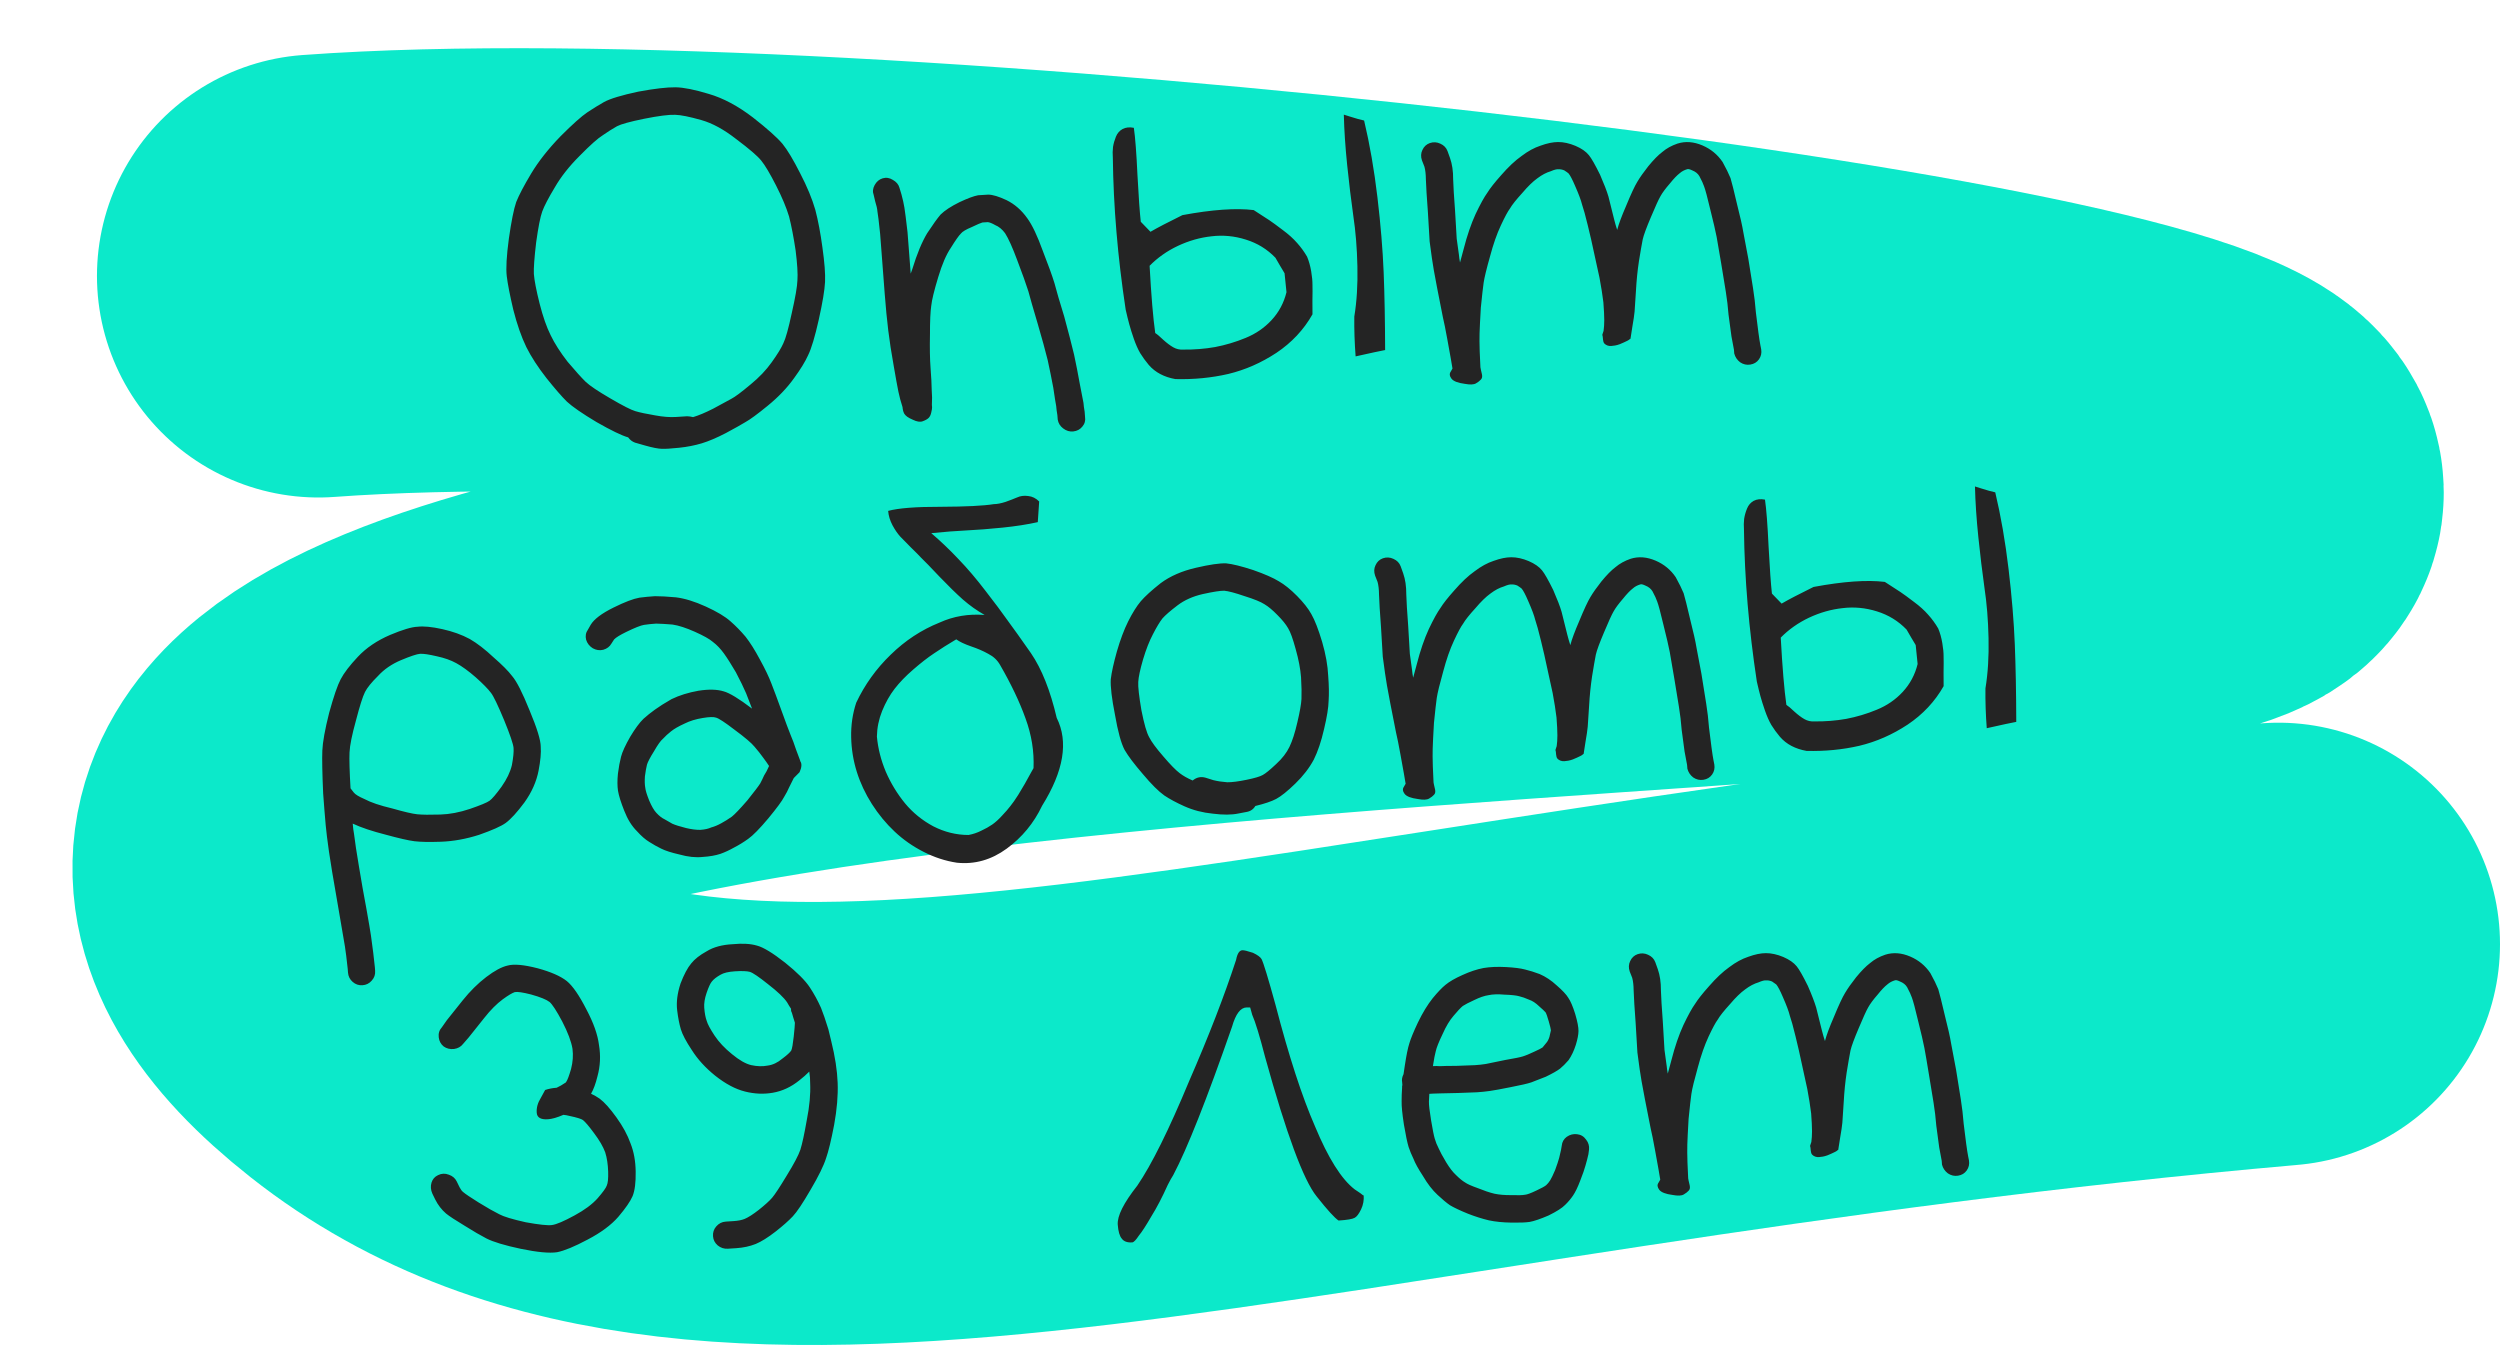 <svg width="158" height="86" viewBox="0 0 158 86" fill="none" xmlns="http://www.w3.org/2000/svg">
<path d="M20.128 17.442C54.118 14.944 137.189 24.865 140.372 30.86C144.352 38.354 -13.545 33.386 24.5 63.403C45.45 79.931 81.326 65.169 144 59.674" stroke="#0CE9CA" stroke-width="28" stroke-linecap="round"/>
<path d="M43.802 26.362C44.159 26.256 44.584 26.077 45.077 25.826C45.589 25.554 45.97 25.347 46.221 25.205C46.452 25.086 46.857 24.784 47.436 24.298C47.977 23.856 48.422 23.389 48.771 22.897C49.139 22.383 49.385 21.981 49.509 21.692C49.654 21.401 49.83 20.768 50.038 19.795C50.265 18.799 50.384 18.108 50.397 17.721C50.428 17.312 50.39 16.683 50.284 15.834C50.156 14.986 50.018 14.27 49.869 13.684C49.7 13.121 49.425 12.465 49.044 11.717C48.663 10.969 48.352 10.447 48.11 10.149C47.879 9.861 47.353 9.409 46.533 8.794C45.756 8.186 45.02 7.784 44.326 7.589C43.578 7.376 43.027 7.265 42.671 7.256C42.283 7.239 41.626 7.323 40.7 7.508C39.816 7.689 39.248 7.846 38.997 7.977C38.706 8.141 38.412 8.327 38.115 8.534C37.805 8.721 37.311 9.16 36.633 9.85C35.973 10.508 35.449 11.173 35.062 11.845C34.663 12.507 34.399 13.014 34.269 13.367C34.148 13.699 34.02 14.349 33.885 15.318C33.771 16.285 33.723 16.951 33.74 17.315C33.771 17.72 33.892 18.344 34.103 19.186C34.312 20.008 34.546 20.677 34.804 21.192C35.053 21.709 35.409 22.265 35.872 22.862C36.366 23.446 36.748 23.87 37.019 24.135C37.278 24.379 37.796 24.727 38.572 25.178C39.359 25.639 39.886 25.908 40.154 25.985C40.442 26.071 40.856 26.159 41.396 26.25C41.894 26.343 42.335 26.378 42.72 26.353L43.422 26.308C43.547 26.311 43.674 26.329 43.802 26.362ZM39.7 27.642C39.284 27.523 38.617 27.2 37.699 26.674C36.801 26.137 36.178 25.707 35.83 25.385C35.502 25.061 35.073 24.567 34.541 23.902C33.997 23.206 33.571 22.55 33.263 21.933C32.953 21.295 32.679 20.509 32.44 19.574C32.223 18.649 32.086 17.943 32.027 17.456C31.969 16.969 32.013 16.178 32.16 15.084C32.316 13.988 32.471 13.216 32.625 12.768C32.8 12.329 33.115 11.729 33.569 10.97C34.032 10.199 34.651 9.413 35.426 8.612C36.182 7.854 36.75 7.348 37.127 7.094C37.475 6.863 37.824 6.648 38.175 6.448C38.566 6.235 39.286 6.017 40.334 5.793C41.364 5.602 42.151 5.51 42.695 5.517C43.207 5.526 43.902 5.664 44.779 5.931C45.698 6.196 46.634 6.695 47.589 7.427C48.5 8.141 49.122 8.696 49.455 9.092C49.767 9.479 50.138 10.097 50.568 10.947C51.009 11.795 51.329 12.568 51.529 13.265C51.706 13.942 51.855 14.731 51.976 15.632C52.111 16.583 52.167 17.31 52.143 17.813C52.119 18.326 51.987 19.122 51.746 20.202C51.504 21.282 51.28 22.032 51.071 22.453C50.893 22.85 50.6 23.328 50.194 23.887C49.751 24.51 49.194 25.093 48.526 25.637C47.877 26.169 47.402 26.518 47.101 26.683C46.832 26.847 46.421 27.076 45.869 27.373C45.296 27.67 44.791 27.885 44.352 28.018C43.912 28.15 43.439 28.243 42.931 28.297C42.423 28.35 42.06 28.373 41.84 28.366C41.599 28.361 41.238 28.29 40.758 28.154L40.133 27.975C39.961 27.913 39.817 27.802 39.7 27.642ZM55.279 11.694C55.398 11.478 55.565 11.337 55.78 11.271C56.004 11.204 56.221 11.237 56.43 11.37C56.648 11.492 56.786 11.655 56.843 11.86L56.969 12.275C57.056 12.593 57.119 12.876 57.159 13.124C57.198 13.361 57.264 13.879 57.356 14.677C57.416 15.466 57.464 16.084 57.498 16.531C57.516 16.77 57.535 17.024 57.556 17.294C57.59 17.188 57.624 17.091 57.659 17.006C57.952 16.048 58.265 15.292 58.599 14.738C58.964 14.182 59.247 13.789 59.449 13.556C59.711 13.3 60.109 13.039 60.642 12.776C61.157 12.534 61.548 12.389 61.816 12.34C62.024 12.327 62.237 12.313 62.455 12.3C62.737 12.302 63.122 12.419 63.61 12.648C64.12 12.898 64.556 13.277 64.919 13.786C65.234 14.214 65.564 14.908 65.909 15.867C66.259 16.763 66.504 17.442 66.644 17.902C66.763 18.364 66.968 19.066 67.259 20.008C67.521 20.972 67.728 21.773 67.881 22.41C68.011 23.018 68.131 23.631 68.241 24.25C68.361 24.858 68.439 25.261 68.475 25.457C68.487 25.623 68.512 25.809 68.549 26.015L68.574 26.343C68.613 26.58 68.555 26.787 68.402 26.964C68.259 27.14 68.068 27.241 67.829 27.267C67.602 27.292 67.388 27.227 67.188 27.073C66.999 26.929 66.886 26.743 66.848 26.516L66.826 26.235C66.79 26.029 66.764 25.837 66.751 25.661C66.717 25.496 66.657 25.114 66.569 24.514C66.463 23.947 66.346 23.364 66.216 22.767C66.066 22.161 65.856 21.397 65.587 20.475C65.306 19.533 65.107 18.841 64.99 18.4C64.851 17.96 64.619 17.312 64.293 16.456C63.99 15.64 63.732 15.067 63.519 14.736C63.333 14.487 63.126 14.318 62.9 14.228C62.703 14.115 62.547 14.052 62.431 14.039C62.327 14.046 62.213 14.053 62.088 14.061C61.986 14.088 61.758 14.186 61.406 14.355C61.051 14.503 60.826 14.637 60.731 14.758C60.595 14.892 60.383 15.193 60.095 15.66C59.804 16.086 59.538 16.703 59.296 17.512C59.038 18.363 58.891 18.967 58.855 19.325C58.8 19.693 58.773 20.295 58.774 21.13C58.756 21.987 58.768 22.701 58.812 23.273C58.856 23.844 58.88 24.291 58.883 24.614C58.911 24.978 58.915 25.301 58.895 25.584C58.898 25.626 58.902 25.678 58.907 25.74C58.911 25.802 58.894 25.913 58.854 26.072C58.823 26.22 58.769 26.333 58.691 26.411C58.614 26.489 58.489 26.56 58.316 26.623C58.154 26.686 57.942 26.652 57.682 26.523C57.552 26.469 57.438 26.408 57.339 26.341C57.25 26.274 57.188 26.21 57.152 26.15C57.115 26.079 57.089 26.013 57.074 25.951C57.059 25.89 57.05 25.838 57.046 25.797L57.041 25.734C56.932 25.397 56.844 25.068 56.778 24.749C56.712 24.43 56.613 23.883 56.48 23.109C56.335 22.304 56.221 21.565 56.139 20.892C56.055 20.208 55.98 19.43 55.913 18.558C55.85 17.727 55.801 17.088 55.767 16.641C55.733 16.195 55.686 15.577 55.625 14.787C55.546 14.02 55.488 13.544 55.453 13.358C55.441 13.192 55.393 12.981 55.311 12.725L55.218 12.324C55.139 12.12 55.16 11.911 55.279 11.694ZM70.331 9.964C70.313 9.735 70.317 9.511 70.342 9.29C70.377 9.069 70.439 8.851 70.527 8.636C70.615 8.422 70.754 8.262 70.945 8.155C71.145 8.049 71.384 8.023 71.659 8.078C71.747 8.678 71.823 9.67 71.887 11.054C71.96 12.427 72.031 13.414 72.097 14.015C72.233 14.153 72.437 14.364 72.71 14.649C73.13 14.403 73.803 14.052 74.729 13.596C76.604 13.247 78.105 13.14 79.233 13.277C79.694 13.571 80.024 13.785 80.222 13.918C80.421 14.052 80.703 14.258 81.069 14.537C81.434 14.806 81.737 15.079 81.978 15.356C82.217 15.622 82.427 15.911 82.608 16.223C82.723 16.498 82.809 16.805 82.867 17.146C82.923 17.477 82.95 17.762 82.948 18.002C82.955 18.231 82.954 18.56 82.945 18.989C82.945 19.406 82.947 19.698 82.949 19.865C82.397 20.84 81.638 21.65 80.675 22.296C79.71 22.932 78.694 23.378 77.627 23.634C76.56 23.88 75.445 23.988 74.283 23.958C73.934 23.897 73.618 23.792 73.335 23.643C73.052 23.494 72.807 23.301 72.601 23.063C72.394 22.816 72.213 22.566 72.058 22.315C71.913 22.064 71.781 21.764 71.66 21.417C71.54 21.07 71.443 20.763 71.371 20.496C71.298 20.23 71.222 19.921 71.143 19.572C70.638 16.243 70.367 13.04 70.331 9.964ZM72.655 16.798C72.758 18.691 72.876 20.108 73.011 21.049C73.121 21.115 73.288 21.256 73.513 21.471C73.738 21.675 73.948 21.834 74.145 21.947C74.342 22.06 74.554 22.109 74.783 22.094C75.473 22.102 76.143 22.049 76.792 21.934C77.451 21.808 78.095 21.616 78.722 21.357C79.361 21.097 79.907 20.722 80.36 20.234C80.824 19.735 81.139 19.146 81.306 18.467C81.255 17.928 81.214 17.529 81.184 17.27C81.136 17.189 81.04 17.028 80.896 16.787C80.751 16.535 80.655 16.369 80.607 16.289C80.085 15.748 79.461 15.365 78.733 15.141C78.016 14.915 77.295 14.846 76.571 14.934C75.845 15.012 75.135 15.214 74.439 15.541C73.754 15.866 73.159 16.285 72.655 16.798ZM84.93 7.245C85.026 7.27 85.149 7.309 85.3 7.362C85.46 7.404 85.631 7.456 85.813 7.517C86.005 7.568 86.138 7.601 86.212 7.617C86.567 9.108 86.847 10.723 87.053 12.463C87.258 14.193 87.389 15.777 87.447 17.213C87.504 18.639 87.535 20.276 87.54 22.123C87.272 22.172 86.65 22.305 85.675 22.524C85.61 21.673 85.582 20.834 85.592 20.009C85.749 19.049 85.814 17.991 85.788 16.834C85.763 15.677 85.676 14.613 85.529 13.641C85.392 12.669 85.264 11.607 85.144 10.456C85.024 9.295 84.953 8.225 84.93 7.245ZM89.896 9.479C89.994 9.264 90.15 9.118 90.364 9.042C90.588 8.965 90.808 8.977 91.025 9.078C91.252 9.178 91.405 9.336 91.484 9.55L91.643 9.993C91.776 10.371 91.842 10.816 91.839 11.327C91.851 11.755 91.891 12.415 91.959 13.308C92.005 14.182 92.04 14.774 92.064 15.086C92.109 15.407 92.156 15.748 92.205 16.11C92.214 16.235 92.237 16.395 92.273 16.591C92.338 16.347 92.415 16.06 92.505 15.731C92.722 14.882 92.974 14.146 93.26 13.522C93.557 12.898 93.805 12.449 94.004 12.175C94.171 11.903 94.461 11.535 94.875 11.07C95.326 10.551 95.755 10.148 96.162 9.861C96.566 9.553 96.967 9.334 97.365 9.205C97.781 9.053 98.152 8.977 98.476 8.977C98.82 8.976 99.187 9.057 99.575 9.22C99.954 9.383 100.235 9.579 100.419 9.808C100.581 10.006 100.816 10.419 101.125 11.046C101.378 11.625 101.554 12.083 101.653 12.421C101.742 12.76 101.862 13.243 102.015 13.87C102.075 14.106 102.138 14.327 102.206 14.531C102.303 14.159 102.489 13.657 102.765 13.024C103.073 12.273 103.311 11.762 103.478 11.491C103.645 11.209 103.876 10.881 104.171 10.507C104.505 10.099 104.801 9.799 105.058 9.605C105.323 9.379 105.643 9.202 106.02 9.074C106.52 8.916 107.045 8.956 107.596 9.192C108.125 9.419 108.549 9.768 108.867 10.238C109.085 10.631 109.252 10.97 109.368 11.255C109.451 11.531 109.587 12.07 109.773 12.873C109.982 13.694 110.117 14.296 110.178 14.678C110.248 15.05 110.353 15.607 110.493 16.349C110.613 17.093 110.713 17.718 110.793 18.224C110.874 18.73 110.933 19.238 110.972 19.747C111.03 20.234 111.084 20.658 111.132 21.02C111.181 21.383 111.222 21.646 111.255 21.811L111.307 22.074C111.346 22.311 111.299 22.523 111.167 22.709C111.035 22.895 110.851 23.006 110.613 23.042C110.386 23.078 110.173 23.029 109.975 22.895C109.786 22.75 109.663 22.565 109.604 22.34L109.586 22.106C109.551 21.92 109.498 21.637 109.427 21.255C109.376 20.872 109.316 20.417 109.244 19.889C109.207 19.401 109.148 18.914 109.07 18.428C108.991 17.943 108.893 17.344 108.776 16.631C108.658 15.908 108.563 15.356 108.492 14.974C108.423 14.613 108.29 14.043 108.095 13.262C107.91 12.48 107.778 11.988 107.7 11.784C107.646 11.621 107.546 11.403 107.399 11.13C107.303 10.969 107.153 10.848 106.949 10.768C106.797 10.694 106.69 10.669 106.63 10.694C106.446 10.748 106.29 10.831 106.163 10.943C105.985 11.08 105.777 11.297 105.539 11.594C105.26 11.914 105.061 12.182 104.942 12.399C104.822 12.605 104.621 13.046 104.338 13.721C104.055 14.387 103.882 14.857 103.819 15.132C103.759 15.439 103.679 15.898 103.58 16.51C103.49 17.11 103.427 17.73 103.393 18.369C103.344 19.103 103.315 19.543 103.306 19.69C103.282 19.931 103.238 20.237 103.172 20.606C103.117 20.975 103.074 21.244 103.046 21.413C103.025 21.414 103.005 21.426 102.986 21.448C102.966 21.47 102.922 21.499 102.851 21.535C102.781 21.571 102.705 21.607 102.624 21.643C102.554 21.679 102.468 21.716 102.367 21.754C102.265 21.791 102.168 21.819 102.075 21.835C101.993 21.851 101.91 21.861 101.827 21.866C101.744 21.872 101.664 21.861 101.589 21.835C101.514 21.808 101.448 21.765 101.391 21.706C101.345 21.647 101.318 21.565 101.31 21.461C101.297 21.295 101.285 21.207 101.274 21.197C101.262 21.177 101.265 21.146 101.283 21.103C101.3 21.06 101.321 20.996 101.346 20.911C101.374 20.721 101.388 20.496 101.389 20.235C101.388 19.953 101.37 19.579 101.334 19.111C101.278 18.645 101.196 18.129 101.09 17.561C100.962 16.975 100.841 16.424 100.729 15.909C100.629 15.425 100.504 14.875 100.352 14.258C100.2 13.631 100.077 13.185 99.984 12.92C99.922 12.663 99.778 12.275 99.55 11.758C99.372 11.341 99.231 11.073 99.128 10.955C99.084 10.916 98.995 10.854 98.863 10.768C98.734 10.714 98.612 10.691 98.498 10.698C98.392 10.684 98.228 10.726 98.006 10.823C97.73 10.903 97.449 11.052 97.162 11.268C96.875 11.475 96.559 11.782 96.214 12.19C95.819 12.623 95.557 12.953 95.428 13.18C95.295 13.355 95.103 13.712 94.852 14.25C94.6 14.788 94.373 15.439 94.17 16.204C93.948 16.99 93.813 17.547 93.765 17.873C93.724 18.158 93.665 18.683 93.588 19.45C93.543 20.226 93.516 20.765 93.508 21.068C93.499 21.361 93.502 21.742 93.517 22.21C93.532 22.679 93.547 23.012 93.562 23.209C93.565 23.251 93.574 23.297 93.588 23.349C93.603 23.4 93.626 23.503 93.659 23.657C93.691 23.801 93.668 23.912 93.59 23.99C93.523 24.068 93.419 24.148 93.279 24.23C93.139 24.311 92.905 24.321 92.577 24.259C92.144 24.203 91.864 24.096 91.737 23.937C91.609 23.767 91.593 23.617 91.687 23.486L91.797 23.291C91.757 23.033 91.719 22.811 91.684 22.625C91.647 22.419 91.575 22.016 91.466 21.418C91.358 20.819 91.265 20.361 91.189 20.042C91.122 19.713 91.002 19.104 90.83 18.218C90.658 17.331 90.547 16.697 90.496 16.314C90.448 15.951 90.4 15.6 90.353 15.258C90.327 14.915 90.29 14.291 90.242 13.387C90.172 12.473 90.13 11.786 90.115 11.328C90.112 11.005 90.081 10.741 90.024 10.536L89.868 10.138C89.787 9.904 89.797 9.684 89.896 9.479ZM22.153 49.822L22.362 50.09C22.454 50.21 22.679 50.347 23.036 50.501C23.439 50.716 24.023 50.913 24.789 51.094C25.536 51.307 26.063 51.43 26.368 51.462C26.684 51.494 27.17 51.5 27.827 51.479C28.421 51.461 29.044 51.343 29.696 51.124C30.367 50.893 30.783 50.721 30.941 50.606C31.099 50.492 31.354 50.194 31.703 49.712C32.033 49.242 32.249 48.79 32.352 48.355C32.441 47.88 32.476 47.518 32.457 47.268C32.438 47.029 32.243 46.452 31.87 45.537C31.473 44.581 31.194 43.999 31.031 43.79C30.845 43.541 30.522 43.212 30.063 42.803C29.604 42.404 29.195 42.107 28.835 41.911C28.497 41.724 28.084 41.578 27.595 41.474C27.106 41.359 26.757 41.308 26.549 41.321C26.352 41.334 25.944 41.47 25.327 41.728C24.75 41.974 24.274 42.302 23.898 42.712C23.48 43.125 23.203 43.466 23.067 43.736C22.922 44.027 22.733 44.624 22.499 45.526C22.245 46.44 22.108 47.116 22.09 47.556C22.07 47.985 22.091 48.74 22.153 49.822ZM22.292 52.052C22.312 52.312 22.339 52.524 22.372 52.689C22.432 53.196 22.538 53.894 22.689 54.782C22.845 55.732 23.002 56.62 23.159 57.445C23.305 58.27 23.401 58.833 23.445 59.133C23.487 59.412 23.536 59.779 23.591 60.235C23.646 60.68 23.68 60.981 23.692 61.137L23.708 61.355C23.727 61.594 23.654 61.802 23.49 61.979C23.336 62.156 23.14 62.252 22.901 62.267C22.672 62.282 22.468 62.212 22.289 62.056C22.11 61.901 22.011 61.703 21.993 61.465L21.977 61.246C21.967 61.122 21.935 60.842 21.881 60.407C21.828 59.983 21.775 59.636 21.723 59.368C21.681 59.089 21.587 58.537 21.44 57.711C21.292 56.865 21.141 55.987 20.988 55.079C20.832 54.128 20.723 53.389 20.662 52.861C20.612 52.478 20.558 51.912 20.501 51.164C20.478 50.863 20.452 50.526 20.424 50.152C20.367 48.872 20.35 47.965 20.372 47.431C20.394 46.897 20.537 46.105 20.802 45.055C21.088 44.014 21.331 43.304 21.532 42.926C21.742 42.527 22.103 42.055 22.615 41.511C23.146 40.944 23.827 40.483 24.656 40.127C25.445 39.795 26.022 39.623 26.387 39.61C26.77 39.564 27.291 39.614 27.95 39.76C28.609 39.906 29.189 40.114 29.69 40.385C30.16 40.657 30.659 41.043 31.189 41.541C31.737 42.018 32.127 42.41 32.36 42.719C32.646 43.045 33.014 43.767 33.465 44.887C33.938 46.015 34.175 46.783 34.174 47.19C34.204 47.574 34.158 48.078 34.039 48.701C33.904 49.399 33.606 50.07 33.143 50.716C32.679 51.34 32.284 51.773 31.957 52.013C31.67 52.219 31.11 52.469 30.275 52.762C29.46 53.023 28.656 53.169 27.864 53.198C27.135 53.224 26.575 53.213 26.185 53.165C25.805 53.116 25.199 52.977 24.367 52.749C23.515 52.532 22.823 52.3 22.292 52.052ZM48.605 48.411C48.487 48.231 48.364 48.056 48.236 47.887C48.072 47.657 47.887 47.424 47.681 47.187C47.496 46.958 47.072 46.599 46.408 46.109C45.819 45.657 45.435 45.405 45.253 45.354C45.103 45.301 44.827 45.308 44.424 45.375C43.98 45.446 43.593 45.564 43.261 45.732C42.887 45.902 42.602 46.066 42.405 46.225C42.218 46.372 42.047 46.529 41.893 46.696C41.755 46.809 41.571 47.066 41.341 47.467C41.089 47.869 40.939 48.156 40.889 48.326C40.841 48.517 40.797 48.765 40.758 49.07C40.739 49.374 40.747 49.608 40.78 49.773C40.793 49.939 40.877 50.216 41.032 50.602C41.184 50.958 41.334 51.214 41.482 51.372C41.665 51.569 41.837 51.704 41.999 51.777C42.153 51.872 42.316 51.966 42.491 52.059C42.675 52.141 42.964 52.232 43.358 52.332C43.709 52.414 44.009 52.452 44.26 52.447C44.54 52.429 44.771 52.377 44.953 52.293C45.158 52.238 45.365 52.151 45.576 52.034C45.796 51.915 46.021 51.776 46.249 51.615C46.426 51.478 46.755 51.134 47.235 50.581C47.683 50.02 47.954 49.664 48.047 49.511C48.138 49.339 48.219 49.172 48.29 49.011C48.394 48.858 48.498 48.658 48.605 48.411ZM50.167 49.172C50.04 49.42 49.941 49.62 49.868 49.771C49.798 49.942 49.693 50.142 49.554 50.37C49.427 50.618 49.095 51.067 48.56 51.718C48.014 52.368 47.588 52.803 47.281 53.02C46.993 53.227 46.699 53.407 46.398 53.562C46.107 53.727 45.82 53.86 45.535 53.962C45.219 54.066 44.848 54.131 44.422 54.158C43.976 54.208 43.481 54.156 42.937 54.003C42.437 53.889 42.057 53.767 41.797 53.638C41.547 53.518 41.296 53.377 41.044 53.216C40.792 53.065 40.529 52.837 40.255 52.531C39.927 52.207 39.659 51.776 39.451 51.236C39.244 50.717 39.112 50.297 39.057 49.977C39.013 49.677 39.011 49.317 39.053 48.897C39.105 48.487 39.171 48.128 39.252 47.82C39.333 47.512 39.526 47.093 39.83 46.562C40.136 46.052 40.415 45.674 40.668 45.428C40.892 45.226 41.134 45.033 41.391 44.849C41.658 44.655 42.007 44.434 42.438 44.187C42.931 43.947 43.497 43.77 44.136 43.656C44.786 43.552 45.32 43.565 45.737 43.694C46.111 43.796 46.708 44.159 47.529 44.785C47.373 44.388 47.249 44.067 47.157 43.823C47.005 43.467 46.788 43.022 46.507 42.487C46.207 41.974 45.951 41.572 45.741 41.283C45.531 40.994 45.299 40.753 45.044 40.561C44.842 40.386 44.466 40.175 43.914 39.928C43.362 39.682 42.891 39.529 42.5 39.471C42.069 39.436 41.723 39.416 41.462 39.412C41.202 39.429 40.948 39.456 40.7 39.492C40.494 39.526 40.118 39.676 39.575 39.94C39.182 40.132 38.928 40.289 38.812 40.412L38.643 40.673C38.533 40.868 38.36 40.999 38.125 41.066C37.9 41.122 37.678 41.09 37.459 40.968C37.251 40.835 37.112 40.656 37.042 40.431C36.983 40.195 37.023 39.978 37.165 39.781L37.331 39.489C37.544 39.131 38.028 38.766 38.783 38.394C39.487 38.046 40.03 37.839 40.412 37.773C40.733 37.731 41.059 37.7 41.392 37.679C41.736 37.678 42.177 37.702 42.714 37.751C43.272 37.819 43.904 38.014 44.607 38.334C45.311 38.654 45.831 38.966 46.167 39.268C46.492 39.55 46.809 39.874 47.119 40.24C47.408 40.608 47.711 41.089 48.028 41.685C48.356 42.28 48.598 42.786 48.755 43.204C48.911 43.601 49.122 44.167 49.387 44.901C49.652 45.636 49.842 46.145 49.958 46.43C50.085 46.725 50.203 47.041 50.312 47.378C50.431 47.705 50.517 47.934 50.569 48.066L50.571 48.098C50.688 48.257 50.674 48.493 50.531 48.805L50.167 49.172ZM56.132 32.289C56.777 32.112 57.888 32.026 59.466 32.029C61.042 32.022 62.156 31.967 62.806 31.862C63.015 31.86 63.262 31.812 63.547 31.721C63.832 31.619 64.076 31.526 64.278 31.439C64.49 31.342 64.723 31.312 64.976 31.348C65.239 31.373 65.473 31.488 65.676 31.694C65.647 32.135 65.618 32.57 65.588 32.999C64.931 33.146 64.187 33.261 63.358 33.346C62.529 33.43 61.776 33.489 61.099 33.522C60.433 33.554 59.686 33.612 58.856 33.696C59.449 34.201 60.023 34.749 60.58 35.34C61.148 35.929 61.716 36.598 62.285 37.344C62.864 38.09 63.33 38.712 63.681 39.212C64.042 39.7 64.534 40.389 65.155 41.278C65.838 42.278 66.38 43.642 66.784 45.369C67.537 46.876 67.229 48.728 65.861 50.923C65.339 52.022 64.593 52.925 63.624 53.634C62.654 54.343 61.606 54.64 60.48 54.524C59.75 54.414 59.043 54.183 58.358 53.83C57.684 53.487 57.077 53.062 56.537 52.553C55.997 52.045 55.519 51.465 55.103 50.813C54.688 50.162 54.37 49.483 54.149 48.777C53.928 48.071 53.809 47.342 53.794 46.592C53.777 45.831 53.884 45.104 54.113 44.411C54.652 43.27 55.379 42.258 56.294 41.375C57.207 40.482 58.237 39.805 59.382 39.346C60.261 38.945 61.209 38.785 62.229 38.866C61.748 38.594 61.29 38.269 60.854 37.89C60.428 37.51 59.937 37.03 59.38 36.45C58.823 35.859 58.432 35.456 58.207 35.241C58.081 35.103 57.872 34.892 57.579 34.608C57.296 34.323 57.069 34.093 56.899 33.916C56.728 33.728 56.563 33.488 56.405 33.196C56.246 32.893 56.155 32.591 56.132 32.289ZM55.42 46.55C55.488 47.298 55.675 48.037 55.981 48.769C56.298 49.5 56.705 50.168 57.2 50.773C57.695 51.368 58.29 51.852 58.987 52.224C59.694 52.586 60.434 52.769 61.207 52.771C61.486 52.722 61.755 52.632 62.017 52.5C62.279 52.379 62.51 52.249 62.708 52.112C62.907 51.974 63.112 51.788 63.324 51.556C63.546 51.322 63.724 51.118 63.857 50.942C64 50.766 64.165 50.531 64.351 50.237C64.537 49.933 64.676 49.7 64.768 49.538C64.87 49.364 65.007 49.115 65.181 48.791C65.246 48.682 65.292 48.601 65.319 48.547C65.364 47.49 65.195 46.442 64.812 45.401C64.44 44.361 63.905 43.236 63.207 42.029C63.038 41.726 62.79 41.492 62.464 41.325C62.147 41.147 61.78 40.988 61.362 40.847C60.954 40.706 60.645 40.559 60.435 40.406C59.905 40.721 59.437 41.017 59.03 41.294C58.632 41.559 58.193 41.901 57.713 42.318C57.243 42.723 56.851 43.13 56.537 43.536C56.233 43.931 55.971 44.397 55.751 44.932C55.54 45.457 55.43 45.997 55.42 46.55ZM79.338 50.938C79.208 51.155 79.014 51.282 78.756 51.32L78.261 51.414C77.84 51.503 77.302 51.507 76.648 51.423C76.006 51.36 75.409 51.205 74.858 50.958C74.349 50.73 73.924 50.502 73.583 50.273C73.219 50.014 72.766 49.563 72.226 48.919C71.688 48.296 71.304 47.788 71.076 47.396C70.856 46.982 70.653 46.244 70.468 45.181C70.263 44.15 70.175 43.399 70.201 42.928C70.252 42.496 70.38 41.914 70.585 41.181C70.8 40.437 71.038 39.8 71.301 39.272C71.573 38.733 71.838 38.309 72.097 38C72.375 37.679 72.795 37.298 73.357 36.855C73.96 36.409 74.703 36.085 75.586 35.882C76.448 35.681 77.084 35.588 77.492 35.604C77.882 35.642 78.451 35.782 79.201 36.027C79.931 36.283 80.471 36.52 80.822 36.737C81.183 36.944 81.567 37.253 81.974 37.665C82.382 38.078 82.683 38.46 82.877 38.813C83.093 39.185 83.321 39.771 83.56 40.57C83.786 41.349 83.914 42.066 83.943 42.721C83.99 43.334 83.999 43.855 83.969 44.285C83.96 44.714 83.864 45.31 83.682 46.073C83.502 46.857 83.285 47.502 83.031 48.009C82.748 48.538 82.358 49.043 81.862 49.524C81.366 50.005 80.963 50.328 80.651 50.494C80.36 50.648 79.922 50.796 79.338 50.938ZM75.376 49.328C75.621 49.125 75.894 49.066 76.193 49.151L76.69 49.307C76.957 49.373 77.247 49.417 77.562 49.439C77.865 49.441 78.274 49.388 78.788 49.282C79.302 49.176 79.639 49.076 79.799 48.983C79.98 48.888 80.265 48.655 80.655 48.286C81.036 47.938 81.316 47.576 81.496 47.199C81.677 46.822 81.841 46.311 81.99 45.664C82.148 44.997 82.236 44.501 82.253 44.176C82.268 43.831 82.259 43.372 82.226 42.8C82.185 42.27 82.072 41.677 81.886 41.021C81.711 40.375 81.552 39.936 81.409 39.705C81.265 39.454 81.04 39.176 80.735 38.872C80.429 38.557 80.155 38.33 79.915 38.188C79.684 38.036 79.263 37.865 78.653 37.674C78.063 37.472 77.637 37.358 77.374 37.334C77.133 37.328 76.679 37.399 76.011 37.546C75.385 37.69 74.855 37.928 74.42 38.258C73.956 38.611 73.638 38.888 73.465 39.087C73.294 39.306 73.094 39.637 72.867 40.08C72.639 40.512 72.429 41.047 72.238 41.686C72.056 42.313 71.956 42.784 71.938 43.098C71.919 43.402 71.986 43.998 72.137 44.886C72.308 45.752 72.472 46.321 72.628 46.592C72.776 46.886 73.073 47.289 73.52 47.803C73.967 48.328 74.313 48.681 74.557 48.864C74.768 49.028 75.041 49.183 75.376 49.328ZM86.934 35.72C87.032 35.505 87.188 35.359 87.402 35.283C87.626 35.206 87.846 35.218 88.063 35.319C88.29 35.419 88.443 35.576 88.522 35.79L88.681 36.234C88.814 36.612 88.88 37.056 88.877 37.568C88.889 37.995 88.929 38.655 88.997 39.549C89.043 40.422 89.078 41.015 89.102 41.327C89.147 41.647 89.194 41.989 89.243 42.351C89.252 42.476 89.275 42.636 89.311 42.832C89.376 42.588 89.453 42.301 89.543 41.972C89.76 41.123 90.012 40.387 90.298 39.763C90.595 39.139 90.843 38.69 91.042 38.416C91.209 38.144 91.499 37.776 91.913 37.311C92.364 36.792 92.793 36.389 93.2 36.102C93.604 35.794 94.005 35.575 94.403 35.445C94.82 35.294 95.19 35.218 95.514 35.218C95.858 35.217 96.225 35.297 96.614 35.461C96.992 35.624 97.273 35.82 97.457 36.048C97.619 36.247 97.854 36.66 98.163 37.287C98.416 37.866 98.593 38.324 98.691 38.662C98.78 39.001 98.9 39.484 99.053 40.111C99.113 40.347 99.177 40.567 99.244 40.772C99.341 40.4 99.528 39.898 99.803 39.264C100.111 38.514 100.349 38.003 100.516 37.731C100.683 37.449 100.914 37.121 101.209 36.748C101.543 36.34 101.839 36.039 102.096 35.846C102.361 35.62 102.681 35.443 103.058 35.314C103.558 35.157 104.083 35.197 104.634 35.433C105.163 35.66 105.587 36.008 105.905 36.478C106.123 36.872 106.29 37.211 106.406 37.495C106.489 37.772 106.625 38.311 106.811 39.113C107.02 39.935 107.155 40.537 107.216 40.919C107.286 41.29 107.391 41.847 107.531 42.59C107.651 43.334 107.751 43.959 107.831 44.465C107.912 44.971 107.972 45.479 108.01 45.988C108.068 46.475 108.122 46.899 108.17 47.261C108.219 47.623 108.26 47.887 108.293 48.052L108.345 48.315C108.384 48.552 108.337 48.764 108.205 48.95C108.073 49.136 107.889 49.247 107.651 49.283C107.424 49.318 107.211 49.269 107.013 49.136C106.824 48.991 106.701 48.806 106.642 48.58L106.624 48.346C106.589 48.161 106.536 47.877 106.465 47.496C106.415 47.113 106.354 46.657 106.282 46.13C106.245 45.642 106.187 45.155 106.108 44.669C106.029 44.184 105.931 43.585 105.814 42.872C105.696 42.149 105.601 41.596 105.53 41.215C105.461 40.854 105.329 40.283 105.133 39.502C104.948 38.721 104.816 38.228 104.738 38.025C104.684 37.861 104.584 37.643 104.437 37.371C104.342 37.21 104.191 37.089 103.987 37.008C103.835 36.934 103.728 36.91 103.668 36.935C103.484 36.988 103.328 37.071 103.201 37.184C103.023 37.32 102.815 37.537 102.577 37.834C102.298 38.155 102.1 38.423 101.98 38.64C101.86 38.846 101.659 39.286 101.376 39.962C101.093 40.627 100.92 41.098 100.857 41.373C100.797 41.679 100.717 42.139 100.618 42.75C100.528 43.351 100.466 43.971 100.431 44.61C100.382 45.343 100.353 45.784 100.344 45.93C100.32 46.172 100.276 46.477 100.21 46.847C100.155 47.216 100.113 47.485 100.084 47.654C100.063 47.655 100.043 47.666 100.024 47.689C100.004 47.711 99.96 47.74 99.889 47.776C99.819 47.811 99.743 47.847 99.662 47.884C99.592 47.92 99.506 47.957 99.405 47.994C99.303 48.032 99.206 48.059 99.113 48.076C99.031 48.091 98.948 48.102 98.865 48.107C98.782 48.112 98.702 48.102 98.627 48.075C98.552 48.049 98.486 48.006 98.43 47.947C98.383 47.888 98.356 47.806 98.348 47.702C98.335 47.536 98.323 47.448 98.312 47.438C98.3 47.418 98.303 47.386 98.321 47.344C98.338 47.301 98.359 47.237 98.384 47.152C98.412 46.962 98.426 46.737 98.427 46.476C98.426 46.194 98.408 45.819 98.372 45.352C98.316 44.886 98.234 44.369 98.128 43.802C98 43.215 97.879 42.665 97.767 42.15C97.667 41.666 97.542 41.115 97.39 40.499C97.238 39.872 97.115 39.426 97.022 39.16C96.96 38.904 96.816 38.516 96.588 37.998C96.41 37.582 96.269 37.314 96.166 37.196C96.121 37.157 96.033 37.094 95.901 37.009C95.772 36.955 95.65 36.931 95.535 36.938C95.43 36.924 95.266 36.966 95.044 37.064C94.768 37.144 94.487 37.293 94.2 37.509C93.913 37.715 93.597 38.023 93.252 38.431C92.857 38.863 92.595 39.193 92.466 39.421C92.333 39.596 92.141 39.953 91.89 40.491C91.638 41.029 91.411 41.68 91.209 42.444C90.987 43.231 90.852 43.788 90.803 44.114C90.762 44.399 90.703 44.924 90.626 45.691C90.581 46.466 90.554 47.006 90.546 47.309C90.537 47.602 90.54 47.982 90.555 48.451C90.57 48.92 90.585 49.253 90.6 49.45C90.603 49.492 90.612 49.538 90.626 49.589C90.641 49.641 90.664 49.743 90.697 49.898C90.729 50.042 90.706 50.153 90.628 50.231C90.561 50.309 90.457 50.388 90.317 50.47C90.177 50.552 89.943 50.562 89.615 50.499C89.182 50.444 88.902 50.336 88.775 50.178C88.647 50.008 88.631 49.858 88.725 49.727L88.836 49.532C88.795 49.273 88.757 49.051 88.722 48.866C88.685 48.659 88.613 48.257 88.504 47.659C88.396 47.06 88.303 46.602 88.227 46.283C88.16 45.953 88.04 45.345 87.868 44.459C87.696 43.572 87.585 42.937 87.535 42.554C87.486 42.192 87.438 41.84 87.391 41.499C87.365 41.156 87.328 40.532 87.279 39.627C87.21 38.713 87.168 38.027 87.154 37.569C87.15 37.245 87.119 36.981 87.062 36.776L86.906 36.379C86.825 36.144 86.835 35.924 86.934 35.72ZM110.218 33.463C110.201 33.234 110.205 33.01 110.23 32.789C110.265 32.567 110.327 32.349 110.415 32.135C110.503 31.921 110.642 31.761 110.832 31.654C111.033 31.548 111.271 31.522 111.547 31.577C111.635 32.177 111.711 33.169 111.775 34.553C111.848 35.926 111.919 36.913 111.985 37.514C112.121 37.651 112.325 37.863 112.598 38.148C113.018 37.902 113.691 37.551 114.617 37.095C116.492 36.746 117.993 36.639 119.121 36.776C119.582 37.07 119.912 37.283 120.11 37.417C120.309 37.55 120.591 37.757 120.957 38.036C121.322 38.305 121.625 38.578 121.865 38.855C122.105 39.121 122.315 39.41 122.496 39.722C122.611 39.997 122.697 40.304 122.754 40.645C122.811 40.975 122.838 41.261 122.835 41.501C122.843 41.73 122.842 42.059 122.833 42.487C122.833 42.905 122.834 43.197 122.837 43.364C122.285 44.339 121.526 45.149 120.563 45.795C119.598 46.431 118.582 46.877 117.515 47.133C116.448 47.379 115.333 47.487 114.171 47.457C113.822 47.395 113.505 47.29 113.222 47.142C112.939 46.993 112.695 46.8 112.489 46.562C112.282 46.315 112.101 46.065 111.946 45.814C111.801 45.562 111.669 45.263 111.548 44.916C111.428 44.569 111.331 44.262 111.258 43.995C111.186 43.728 111.11 43.42 111.031 43.07C110.526 39.742 110.255 36.539 110.218 33.463ZM112.543 40.297C112.646 42.19 112.764 43.606 112.899 44.548C113.008 44.614 113.176 44.754 113.401 44.97C113.626 45.174 113.836 45.333 114.033 45.446C114.23 45.559 114.442 45.608 114.671 45.593C115.361 45.601 116.031 45.548 116.68 45.433C117.339 45.307 117.983 45.115 118.61 44.855C119.249 44.595 119.795 44.221 120.248 43.733C120.711 43.234 121.027 42.645 121.194 41.966C121.143 41.427 121.102 41.027 121.072 40.768C121.024 40.688 120.928 40.527 120.784 40.286C120.639 40.034 120.543 39.868 120.495 39.788C119.973 39.247 119.349 38.864 118.621 38.639C117.904 38.414 117.183 38.345 116.459 38.433C115.733 38.511 115.023 38.713 114.327 39.039C113.641 39.365 113.047 39.784 112.543 40.297ZM124.818 30.744C124.914 30.769 125.037 30.808 125.188 30.861C125.348 30.903 125.519 30.955 125.701 31.016C125.893 31.066 126.026 31.1 126.1 31.116C126.454 32.606 126.735 34.222 126.941 35.962C127.146 37.692 127.277 39.275 127.335 40.712C127.392 42.138 127.423 43.775 127.428 45.622C127.16 45.67 126.538 45.804 125.563 46.023C125.498 45.171 125.47 44.333 125.48 43.508C125.637 42.548 125.702 41.49 125.676 40.333C125.651 39.176 125.564 38.112 125.417 37.14C125.28 36.168 125.152 35.106 125.032 33.955C124.912 32.794 124.841 31.723 124.818 30.744ZM28.693 66.296C28.444 66.323 28.226 66.269 28.038 66.135C27.86 65.989 27.756 65.798 27.728 65.559C27.698 65.311 27.765 65.098 27.93 64.92L28.24 64.478C28.479 64.181 28.812 63.763 29.241 63.224C29.709 62.641 30.204 62.15 30.727 61.751C31.25 61.352 31.702 61.109 32.082 61.023C32.481 60.913 33.117 60.972 33.991 61.198C34.823 61.426 35.434 61.695 35.823 62.004C36.191 62.304 36.602 62.899 37.057 63.788C37.508 64.636 37.774 65.386 37.855 66.039C37.97 66.72 37.937 67.385 37.757 68.033C37.646 68.489 37.511 68.853 37.355 69.124C37.55 69.215 37.73 69.319 37.895 69.433C38.194 69.654 38.548 70.049 38.957 70.618C39.367 71.187 39.664 71.736 39.851 72.267C40.058 72.786 40.166 73.379 40.175 74.047C40.186 74.735 40.121 75.251 39.98 75.594C39.838 75.926 39.537 76.363 39.077 76.904C38.626 77.423 37.978 77.903 37.135 78.343C36.312 78.782 35.669 79.048 35.206 79.14C34.72 79.213 33.957 79.141 32.917 78.926C31.898 78.71 31.171 78.49 30.736 78.267C30.377 78.082 29.918 77.813 29.358 77.463C28.778 77.114 28.387 76.857 28.187 76.693C27.907 76.45 27.681 76.156 27.508 75.812L27.323 75.433C27.221 75.199 27.204 74.971 27.27 74.747C27.337 74.524 27.476 74.364 27.688 74.267C27.91 74.159 28.133 74.149 28.36 74.239C28.595 74.318 28.763 74.459 28.862 74.661L29.048 75.041C29.121 75.182 29.197 75.282 29.274 75.339C29.408 75.456 29.733 75.675 30.249 75.997C30.786 76.328 31.223 76.577 31.559 76.743C31.832 76.892 32.388 77.06 33.227 77.247C34.075 77.401 34.628 77.46 34.886 77.422C35.165 77.384 35.641 77.181 36.313 76.814C36.945 76.471 37.429 76.112 37.766 75.735C38.102 75.348 38.296 75.08 38.347 74.931C38.419 74.78 38.449 74.486 38.436 74.049C38.421 73.58 38.359 73.171 38.248 72.824C38.117 72.467 37.882 72.064 37.545 71.616C37.23 71.188 36.995 70.91 36.839 70.785C36.729 70.708 36.445 70.622 35.989 70.526C35.861 70.492 35.734 70.469 35.608 70.457C35.213 70.628 34.886 70.722 34.626 70.738C34.179 70.767 33.944 70.631 33.921 70.329C33.897 70.018 33.983 69.704 34.178 69.389L34.453 68.886C34.688 68.809 34.93 68.762 35.179 68.746C35.381 68.65 35.546 68.556 35.675 68.464C35.735 68.439 35.775 68.405 35.792 68.362C35.867 68.253 35.967 67.986 36.091 67.561C36.204 67.125 36.234 66.701 36.182 66.287C36.105 65.822 35.888 65.246 35.533 64.559C35.179 63.893 34.913 63.482 34.734 63.326C34.534 63.172 34.146 63.014 33.569 62.853C33.047 62.719 32.704 62.668 32.539 62.7C32.376 62.752 32.121 62.904 31.775 63.156C31.389 63.441 31.001 63.831 30.611 64.326C30.182 64.865 29.848 65.283 29.61 65.58L29.264 65.978C29.131 66.153 28.941 66.259 28.693 66.296ZM49.997 63.759C49.903 63.619 49.819 63.483 49.747 63.352C49.557 63.062 49.152 62.675 48.53 62.193C47.962 61.739 47.583 61.481 47.39 61.421C47.198 61.37 46.884 61.359 46.447 61.387C46.042 61.413 45.739 61.484 45.539 61.602C45.289 61.743 45.106 61.885 44.992 62.028C44.896 62.139 44.784 62.381 44.656 62.754C44.536 63.106 44.487 63.417 44.508 63.687C44.534 64.03 44.586 64.308 44.665 64.523C44.723 64.728 44.887 65.035 45.159 65.446C45.431 65.857 45.8 66.25 46.268 66.627C46.725 67.005 47.129 67.235 47.48 67.317C47.852 67.398 48.197 67.407 48.516 67.345C48.837 67.303 49.145 67.158 49.439 66.91C49.745 66.682 49.936 66.508 50.01 66.388C50.063 66.259 50.114 65.969 50.163 65.517C50.212 65.065 50.236 64.772 50.237 64.636C50.208 64.533 50.173 64.421 50.132 64.298L50.047 64.006C49.999 63.926 49.983 63.843 49.997 63.759ZM51.146 67.724C50.972 67.903 50.762 68.088 50.515 68.281C49.994 68.701 49.434 68.961 48.836 69.062C48.269 69.161 47.687 69.136 47.09 68.986C46.484 68.837 45.852 68.501 45.196 67.98C44.584 67.487 44.093 66.949 43.725 66.368C43.359 65.817 43.127 65.378 43.029 65.05C42.93 64.712 42.852 64.31 42.796 63.844C42.736 63.336 42.808 62.773 43.011 62.155C43.229 61.588 43.453 61.166 43.683 60.891C43.902 60.616 44.227 60.36 44.658 60.124C45.087 59.856 45.64 59.706 46.316 59.673C46.928 59.613 47.437 59.643 47.843 59.763C48.237 59.864 48.829 60.222 49.617 60.84C50.374 61.449 50.895 61.969 51.178 62.399C51.45 62.81 51.687 63.244 51.889 63.7C52.017 64.016 52.172 64.465 52.352 65.048C52.412 65.285 52.473 65.536 52.535 65.804C52.776 66.769 52.911 67.648 52.94 68.439C52.969 69.231 52.896 70.112 52.719 71.084C52.532 72.056 52.362 72.761 52.207 73.199C52.056 73.678 51.73 74.341 51.231 75.187C50.742 76.032 50.367 76.594 50.106 76.871C49.845 77.149 49.483 77.469 49.02 77.833C48.537 78.209 48.118 78.47 47.764 78.618C47.389 78.767 46.978 78.856 46.531 78.885L46.001 78.919C45.761 78.934 45.547 78.864 45.358 78.709C45.179 78.554 45.08 78.362 45.063 78.133C45.045 77.894 45.112 77.687 45.266 77.51C45.429 77.322 45.63 77.22 45.87 77.205L46.368 77.173C46.649 77.155 46.881 77.109 47.063 77.035C47.296 76.936 47.595 76.745 47.959 76.461C48.343 76.154 48.622 75.902 48.795 75.703C48.967 75.504 49.276 75.035 49.721 74.297C50.177 73.558 50.464 73.013 50.584 72.661C50.701 72.288 50.836 71.663 50.989 70.787C51.163 69.92 51.234 69.143 51.202 68.457C51.206 68.227 51.187 67.983 51.146 67.724ZM78.791 63.67C78.404 63.674 78.096 64.079 77.865 64.888C76.263 69.488 75.024 72.615 74.148 74.268C74.054 74.41 73.939 74.616 73.803 74.885C73.455 75.659 73.109 76.323 72.764 76.877C72.432 77.452 72.171 77.855 71.979 78.086C71.792 78.37 71.652 78.514 71.558 78.52C71.246 78.54 71.026 78.46 70.897 78.281C70.76 78.123 70.675 77.83 70.642 77.405C70.6 76.854 71.013 76.029 71.879 74.93C72.781 73.609 73.872 71.41 75.151 68.333C76.396 65.477 77.386 62.919 78.122 60.66C78.197 60.269 78.327 60.067 78.514 60.055C78.618 60.049 78.842 60.102 79.185 60.216C79.478 60.354 79.66 60.488 79.733 60.619C79.856 60.862 80.149 61.824 80.612 63.506C81.455 66.75 82.288 69.312 83.11 71.19C83.942 73.193 84.775 74.517 85.608 75.163C85.915 75.363 86.098 75.492 86.154 75.551C86.175 75.55 86.185 75.544 86.184 75.533C86.209 75.855 86.154 76.156 86.018 76.436C85.883 76.716 85.75 76.892 85.62 76.963C85.48 77.045 85.14 77.103 84.599 77.138C84.358 76.986 83.896 76.478 83.213 75.614C82.383 74.592 81.297 71.656 79.955 66.805C79.613 65.48 79.341 64.59 79.139 64.133L79.01 63.671L78.791 63.67ZM90.56 67.379C90.705 67.369 90.852 67.37 90.999 67.382C91.165 67.371 91.514 67.364 92.047 67.362C92.589 67.348 92.98 67.333 93.219 67.318C93.458 67.303 93.686 67.278 93.903 67.243C94.119 67.198 94.525 67.114 95.121 66.993C95.709 66.892 96.085 66.816 96.248 66.764C96.421 66.711 96.659 66.612 96.962 66.468C97.234 66.346 97.41 66.257 97.49 66.199C97.547 66.133 97.628 66.034 97.733 65.902C97.81 65.814 97.874 65.689 97.924 65.53C97.972 65.339 98.003 65.201 98.018 65.117C98.011 65.034 97.966 64.843 97.88 64.546C97.795 64.249 97.728 64.06 97.68 63.98C97.612 63.901 97.471 63.769 97.258 63.584C97.055 63.388 96.852 63.255 96.648 63.185C96.399 63.075 96.185 63 96.004 62.96C95.823 62.909 95.517 62.876 95.088 62.862C94.678 62.825 94.339 62.837 94.072 62.895C93.814 62.933 93.513 63.036 93.171 63.204C92.828 63.361 92.587 63.486 92.447 63.579C92.31 63.692 92.117 63.897 91.868 64.195C91.618 64.482 91.386 64.868 91.173 65.351C90.929 65.857 90.785 66.221 90.739 66.443C90.689 66.614 90.63 66.925 90.56 67.379ZM88.703 67.889C88.732 67.72 88.759 67.535 88.786 67.335C88.883 66.693 88.978 66.227 89.071 65.94C89.153 65.653 89.334 65.213 89.613 64.621C89.91 64.007 90.221 63.497 90.545 63.09C90.861 62.704 91.132 62.421 91.358 62.239C91.603 62.036 91.959 61.83 92.423 61.623C92.898 61.405 93.346 61.256 93.768 61.177C94.17 61.11 94.639 61.09 95.174 61.118C95.709 61.147 96.115 61.199 96.392 61.275C96.669 61.341 96.974 61.436 97.307 61.561C97.686 61.725 98.043 61.963 98.38 62.275C98.75 62.596 98.994 62.857 99.114 63.058C99.255 63.258 99.401 63.598 99.552 64.079C99.694 64.561 99.763 64.921 99.761 65.162C99.757 65.391 99.701 65.682 99.592 66.034C99.474 66.406 99.322 66.729 99.133 67.002C98.941 67.223 98.762 67.402 98.595 67.538C98.417 67.674 98.117 67.845 97.694 68.049C97.319 68.198 97.014 68.317 96.781 68.405C96.557 68.482 96.12 68.583 95.472 68.708C94.865 68.83 94.427 68.911 94.158 68.949C93.89 68.987 93.62 69.014 93.35 69.032C93.111 69.047 92.71 69.062 92.147 69.077C91.584 69.093 91.214 69.101 91.036 69.102C90.869 69.102 90.713 69.107 90.567 69.116C90.505 69.12 90.427 69.125 90.333 69.131C90.325 69.298 90.317 69.461 90.308 69.618C90.303 69.827 90.349 70.226 90.446 70.814C90.543 71.393 90.619 71.774 90.675 71.958C90.732 72.163 90.816 72.372 90.926 72.584C91.003 72.767 91.161 73.06 91.401 73.462C91.616 73.813 91.819 74.077 92.01 74.253C92.236 74.478 92.431 74.638 92.595 74.732C92.727 74.828 92.992 74.946 93.39 75.088C93.788 75.25 94.142 75.369 94.451 75.443C94.759 75.507 95.111 75.536 95.507 75.532C95.937 75.546 96.229 75.538 96.383 75.507C96.508 75.499 96.747 75.411 97.099 75.242C97.412 75.097 97.618 74.984 97.716 74.905C97.814 74.815 97.9 74.711 97.974 74.591C98.049 74.472 98.152 74.256 98.285 73.945C98.406 73.614 98.491 73.358 98.54 73.177C98.588 72.986 98.627 72.817 98.658 72.669L98.701 72.415C98.724 72.174 98.83 71.984 99.018 71.847C99.216 71.709 99.431 71.654 99.663 71.681C99.906 71.707 100.097 71.82 100.238 72.02C100.388 72.208 100.451 72.418 100.427 72.649L100.387 72.949C100.341 73.161 100.28 73.395 100.206 73.65C100.141 73.894 100.029 74.214 99.872 74.611C99.715 75.028 99.562 75.345 99.412 75.564C99.271 75.771 99.108 75.964 98.923 76.143C98.73 76.343 98.376 76.569 97.862 76.821C97.347 77.042 96.95 77.177 96.671 77.226C96.413 77.264 96.028 77.278 95.515 77.269C94.982 77.261 94.508 77.213 94.094 77.125C93.679 77.026 93.24 76.888 92.777 76.708C92.27 76.501 91.891 76.322 91.639 76.171C91.418 76.018 91.156 75.8 90.853 75.516C90.526 75.214 90.219 74.816 89.931 74.323C89.635 73.872 89.435 73.509 89.331 73.234C89.207 72.981 89.104 72.732 89.023 72.487C88.939 72.21 88.84 71.737 88.726 71.065C88.622 70.383 88.574 69.896 88.583 69.603C88.582 69.321 88.592 69.039 88.612 68.756C88.608 68.693 88.613 68.63 88.629 68.567C88.624 68.504 88.621 68.452 88.617 68.411C88.583 68.236 88.612 68.062 88.703 67.889ZM103.027 60.741C103.125 60.526 103.281 60.38 103.495 60.304C103.719 60.227 103.939 60.239 104.156 60.34C104.383 60.441 104.536 60.598 104.615 60.812L104.774 61.256C104.907 61.633 104.973 62.078 104.97 62.59C104.982 63.017 105.022 63.677 105.09 64.57C105.136 65.444 105.171 66.037 105.195 66.348C105.24 66.669 105.287 67.01 105.335 67.372C105.345 67.497 105.368 67.657 105.404 67.853C105.468 67.609 105.546 67.322 105.636 66.993C105.853 66.144 106.105 65.408 106.391 64.784C106.688 64.16 106.936 63.711 107.134 63.437C107.302 63.166 107.592 62.797 108.006 62.333C108.457 61.813 108.886 61.41 109.292 61.123C109.697 60.815 110.098 60.597 110.496 60.467C110.912 60.315 111.283 60.239 111.607 60.239C111.951 60.238 112.318 60.319 112.706 60.482C113.084 60.646 113.366 60.842 113.55 61.07C113.712 61.268 113.947 61.681 114.256 62.308C114.509 62.887 114.685 63.346 114.784 63.684C114.873 64.022 114.993 64.505 115.146 65.132C115.206 65.368 115.269 65.589 115.337 65.793C115.434 65.422 115.62 64.919 115.896 64.286C116.204 63.535 116.442 63.024 116.609 62.753C116.776 62.471 117.006 62.143 117.302 61.769C117.636 61.361 117.932 61.061 118.189 60.867C118.453 60.641 118.774 60.464 119.151 60.336C119.651 60.178 120.176 60.218 120.727 60.454C121.256 60.681 121.68 61.03 121.998 61.5C122.216 61.893 122.383 62.232 122.498 62.517C122.582 62.793 122.717 63.333 122.904 64.135C123.113 64.956 123.248 65.558 123.309 65.941C123.379 66.312 123.484 66.869 123.624 67.611C123.744 68.355 123.844 68.98 123.924 69.486C124.005 69.993 124.064 70.5 124.103 71.009C124.161 71.496 124.215 71.921 124.263 72.283C124.312 72.645 124.353 72.908 124.386 73.073L124.438 73.336C124.477 73.574 124.43 73.785 124.298 73.971C124.166 74.157 123.981 74.268 123.744 74.304C123.517 74.34 123.304 74.291 123.106 74.157C122.917 74.013 122.793 73.828 122.734 73.602L122.717 73.368C122.681 73.182 122.628 72.899 122.558 72.517C122.507 72.134 122.446 71.679 122.375 71.151C122.337 70.663 122.279 70.176 122.201 69.691C122.122 69.205 122.024 68.606 121.906 67.893C121.789 67.17 121.694 66.618 121.623 66.236C121.554 65.875 121.421 65.305 121.226 64.524C121.041 63.742 120.909 63.25 120.831 63.046C120.777 62.883 120.676 62.665 120.53 62.392C120.434 62.231 120.284 62.111 120.079 62.03C119.928 61.956 119.821 61.931 119.76 61.956C119.577 62.01 119.421 62.093 119.294 62.205C119.116 62.342 118.908 62.559 118.67 62.856C118.391 63.176 118.192 63.445 118.073 63.661C117.953 63.867 117.752 64.308 117.469 64.984C117.186 65.649 117.013 66.119 116.95 66.394C116.89 66.701 116.81 67.16 116.711 67.772C116.621 68.373 116.558 68.992 116.524 69.631C116.475 70.365 116.446 70.805 116.437 70.952C116.413 71.193 116.369 71.499 116.303 71.868C116.247 72.237 116.205 72.506 116.176 72.675C116.156 72.676 116.136 72.688 116.116 72.71C116.097 72.732 116.052 72.761 115.982 72.797C115.912 72.833 115.836 72.869 115.755 72.905C115.685 72.941 115.599 72.978 115.497 73.016C115.396 73.054 115.299 73.081 115.206 73.097C115.124 73.113 115.041 73.123 114.958 73.129C114.874 73.134 114.795 73.123 114.72 73.097C114.645 73.07 114.579 73.028 114.522 72.969C114.476 72.909 114.449 72.827 114.441 72.723C114.428 72.557 114.416 72.469 114.405 72.46C114.393 72.439 114.396 72.408 114.414 72.365C114.431 72.322 114.452 72.258 114.477 72.173C114.504 71.983 114.519 71.758 114.52 71.497C114.519 71.215 114.501 70.841 114.465 70.373C114.409 69.907 114.327 69.391 114.221 68.823C114.093 68.237 113.972 67.686 113.86 67.171C113.76 66.687 113.635 66.137 113.483 65.52C113.331 64.893 113.208 64.447 113.114 64.182C113.053 63.925 112.908 63.538 112.681 63.02C112.503 62.603 112.362 62.336 112.259 62.217C112.214 62.178 112.126 62.116 111.994 62.031C111.865 61.976 111.743 61.953 111.628 61.96C111.523 61.946 111.359 61.988 111.137 62.085C110.861 62.166 110.579 62.314 110.293 62.531C110.006 62.737 109.69 63.044 109.345 63.452C108.95 63.885 108.688 64.215 108.559 64.442C108.426 64.618 108.234 64.974 107.982 65.512C107.731 66.05 107.504 66.701 107.301 67.466C107.079 68.252 106.944 68.809 106.896 69.136C106.855 69.42 106.796 69.946 106.719 70.713C106.674 71.488 106.647 72.027 106.639 72.33C106.63 72.623 106.633 73.004 106.648 73.472C106.663 73.941 106.678 74.274 106.693 74.472C106.696 74.513 106.705 74.559 106.719 74.611C106.733 74.662 106.757 74.765 106.79 74.919C106.822 75.064 106.799 75.174 106.721 75.253C106.654 75.33 106.55 75.41 106.41 75.492C106.27 75.574 106.036 75.583 105.707 75.521C105.275 75.465 104.995 75.358 104.868 75.199C104.74 75.03 104.724 74.879 104.818 74.748L104.928 74.553C104.888 74.295 104.85 74.073 104.815 73.887C104.778 73.681 104.706 73.278 104.597 72.68C104.489 72.082 104.396 71.623 104.32 71.304C104.253 70.975 104.133 70.367 103.961 69.48C103.789 68.593 103.678 67.959 103.627 67.576C103.579 67.213 103.531 66.862 103.484 66.52C103.458 66.177 103.421 65.554 103.372 64.649C103.303 63.735 103.261 63.048 103.246 62.59C103.243 62.267 103.212 62.003 103.155 61.798L102.999 61.401C102.918 61.166 102.928 60.946 103.027 60.741Z" fill="#242424"/>
</svg>
